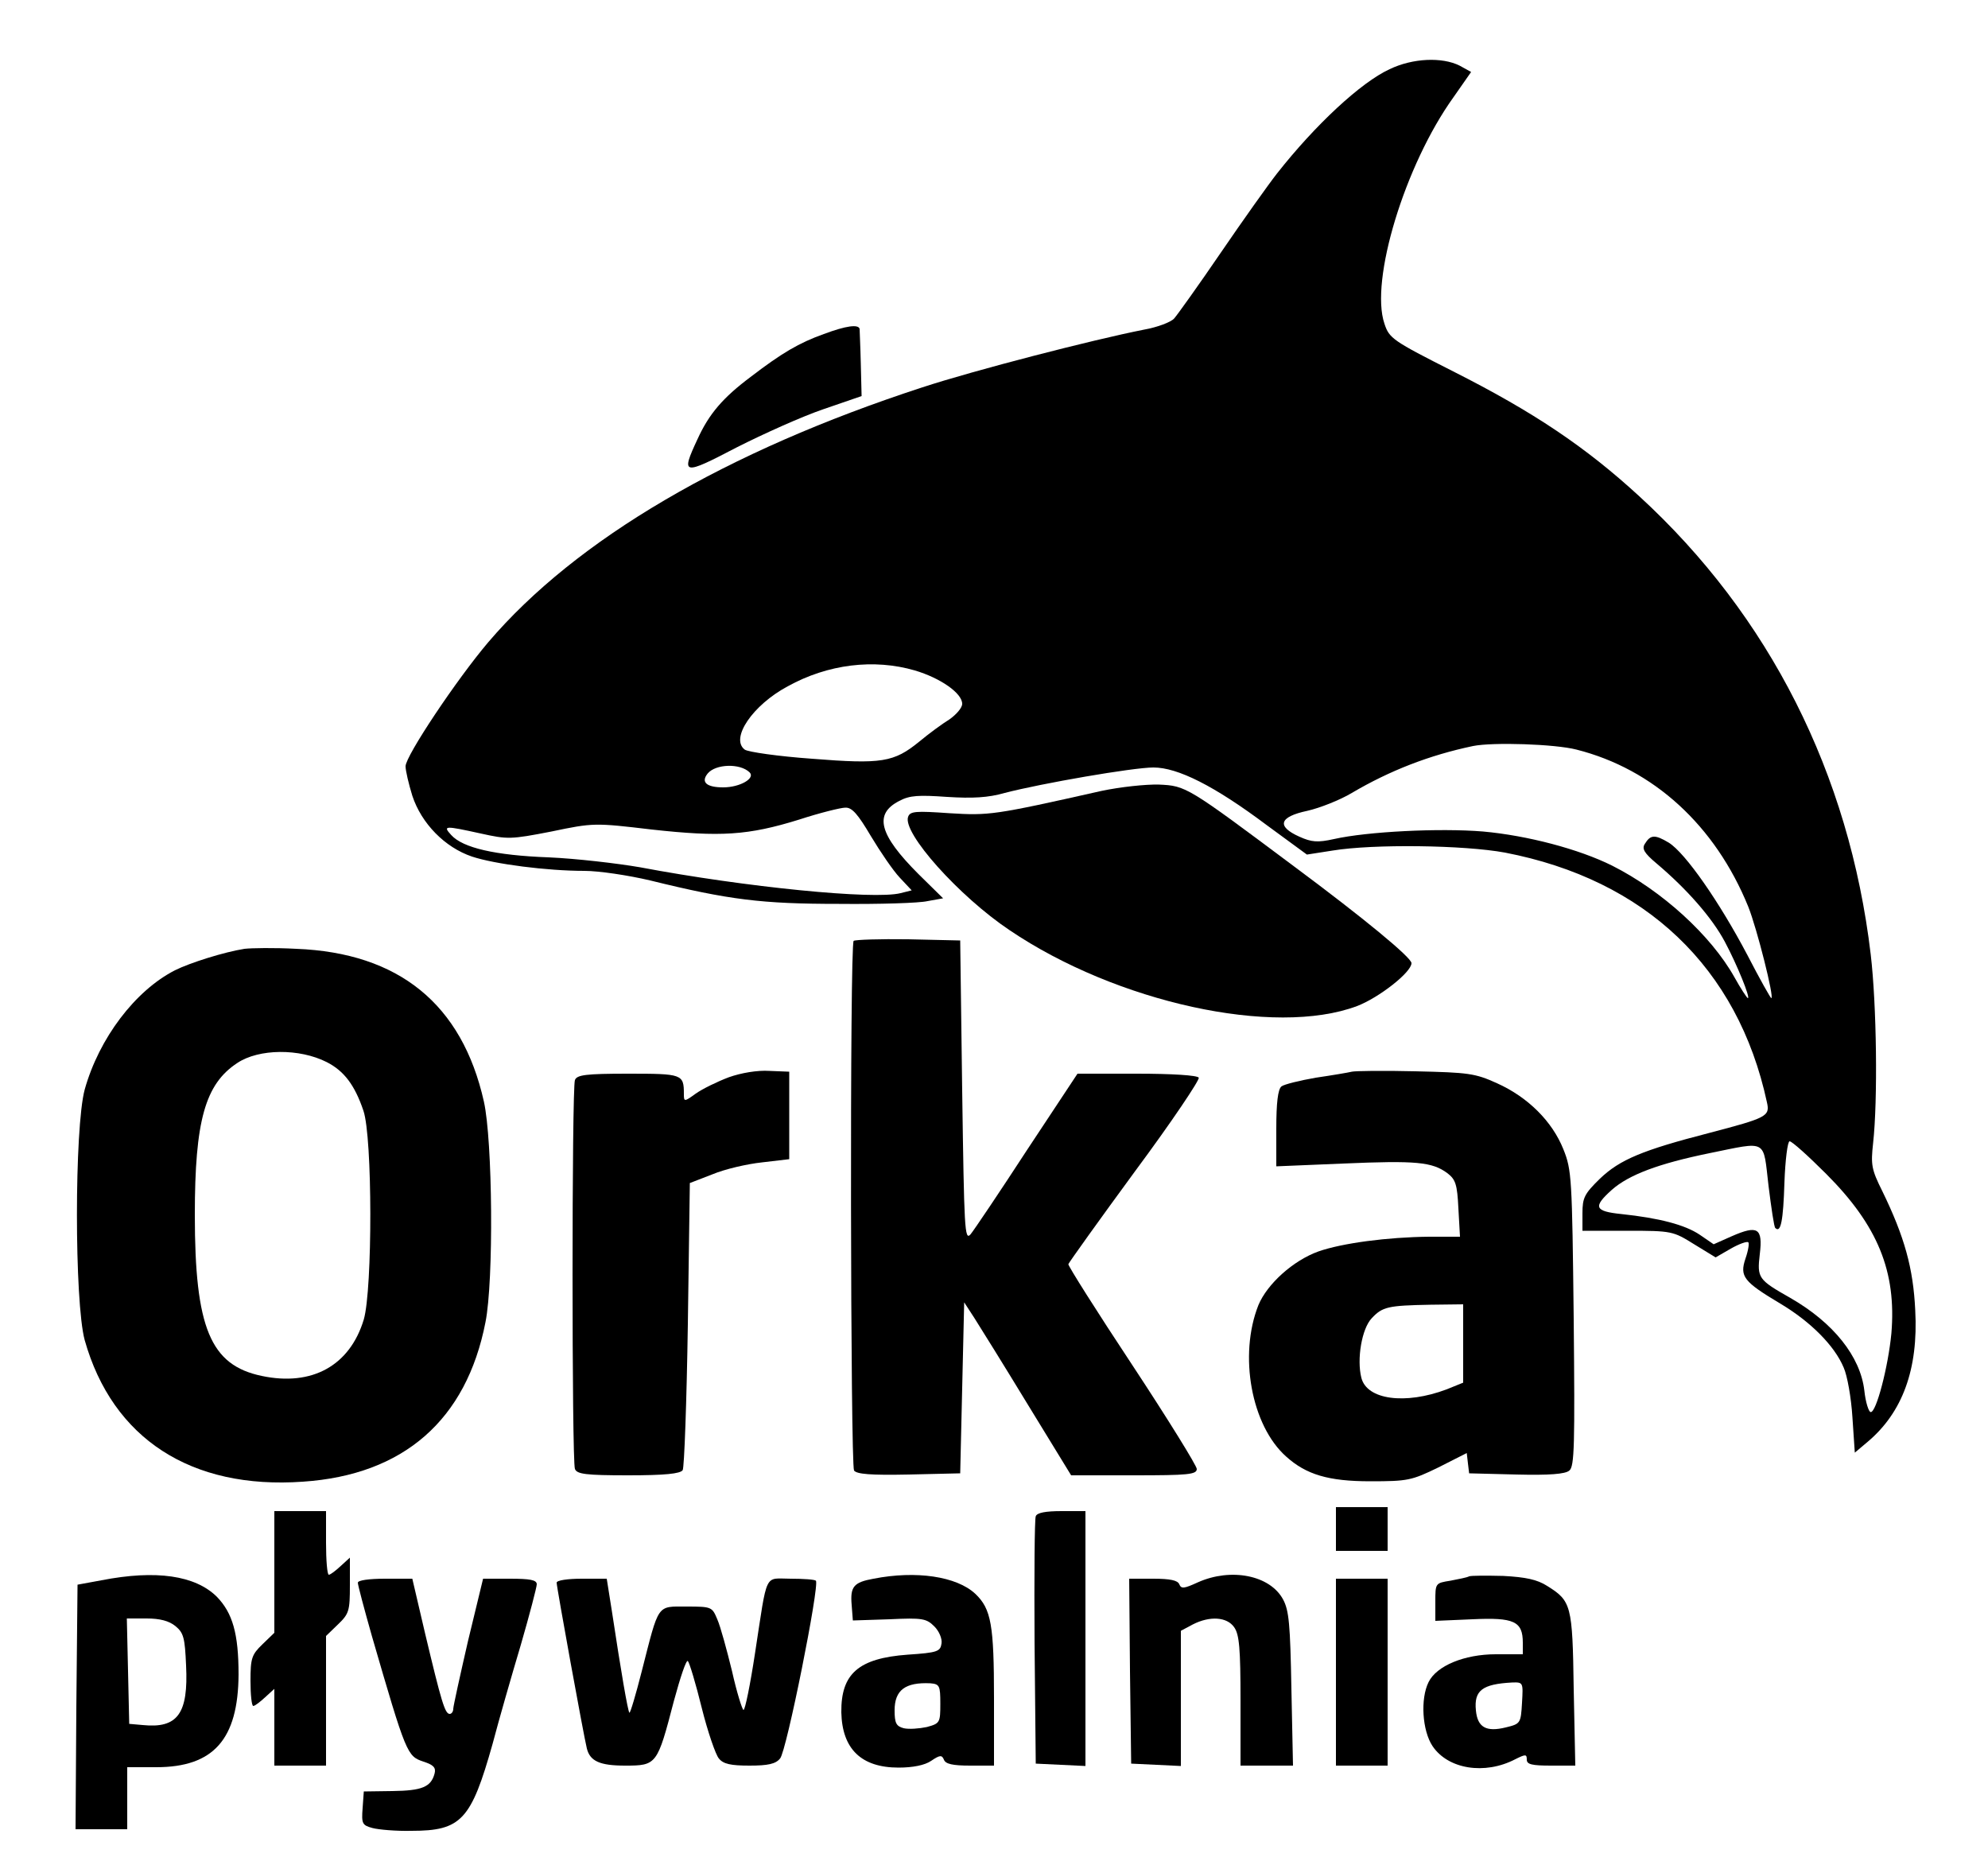 <?xml version="1.0" standalone="no"?>
<!DOCTYPE svg PUBLIC "-//W3C//DTD SVG 20010904//EN"
 "http://www.w3.org/TR/2001/REC-SVG-20010904/DTD/svg10.dtd">
<svg version="1.0" xmlns="http://www.w3.org/2000/svg"
 width="500pt" height="470pt" viewBox="0 0 500 470"
 preserveAspectRatio="xMidYMid meet">

<g transform="translate(0,470) scale(0.1,-0.1)"
fill="#000000" stroke="none">
<path d="M3495 4526 c-72 -33 -187 -140 -283 -262 -22 -28 -86 -118 -142 -200
-56 -82 -109 -156 -117 -165 -8 -9 -42 -22 -76 -28 -127 -25 -426 -102 -557
-145 -494 -161 -871 -382 -1092 -641 -79 -93 -208 -286 -208 -312 0 -11 8 -45
17 -74 23 -70 82 -130 150 -153 57 -19 189 -36 283 -36 36 0 110 -11 165 -24
199 -49 281 -59 475 -59 102 -1 202 2 223 7 l39 7 -62 61 c-99 99 -113 151
-48 184 26 14 49 15 120 10 64 -4 103 -2 145 10 92 24 323 64 374 64 61 0 153
-46 285 -145 l101 -74 64 10 c103 17 331 14 434 -5 353 -68 586 -289 659 -628
8 -35 0 -39 -145 -77 -167 -43 -225 -67 -275 -115 -39 -38 -44 -48 -44 -87 l0
-44 113 0 c112 0 115 -1 168 -34 l54 -33 38 22 c21 12 41 19 44 16 3 -2 0 -21
-7 -41 -15 -45 -5 -58 89 -114 75 -45 135 -105 158 -160 9 -20 19 -76 22 -125
l6 -89 32 27 c88 74 128 183 120 331 -5 106 -27 185 -83 300 -27 54 -29 66
-23 120 12 108 9 348 -6 475 -54 455 -255 852 -582 1152 -135 124 -266 212
-468 314 -152 77 -161 83 -173 120 -37 108 51 399 174 570 l44 63 -29 16 c-44
22 -118 19 -176 -9z m-1194 -1512 c64 -19 119 -57 119 -84 0 -10 -15 -27 -32
-39 -18 -11 -52 -36 -76 -56 -64 -52 -94 -57 -270 -43 -84 6 -161 17 -169 23
-37 28 20 112 108 159 101 56 217 70 320 40z m1664 -199 c194 -49 349 -191
432 -395 22 -55 66 -230 58 -230 -2 0 -29 48 -60 108 -70 133 -156 257 -198
283 -35 21 -46 20 -60 -3 -8 -12 -2 -23 29 -49 77 -65 140 -137 172 -197 31
-58 65 -142 58 -142 -2 0 -18 24 -34 53 -59 105 -182 217 -307 280 -84 42
-214 76 -325 86 -109 9 -291 0 -375 -19 -41 -9 -56 -8 -87 6 -58 26 -51 50 20
65 31 7 82 27 112 45 95 56 195 95 305 118 50 10 206 5 260 -9z m-2080 -57
c16 -15 -24 -38 -66 -38 -42 0 -57 13 -39 35 20 24 81 26 105 3z m305 -160
c24 -40 56 -87 73 -105 l30 -32 -28 -7 c-67 -17 -390 15 -655 65 -58 10 -161
22 -230 25 -135 5 -216 24 -245 56 -22 24 -17 24 74 4 68 -15 75 -15 178 5
105 22 109 22 252 5 173 -19 242 -15 371 25 52 17 105 30 116 30 17 1 32 -17
64 -71z m2403 -850 c130 -130 177 -246 164 -401 -8 -84 -38 -199 -52 -198 -5
0 -13 25 -16 54 -10 86 -78 171 -186 233 -81 46 -84 50 -77 110 8 66 -5 74
-71 45 l-45 -20 -35 24 c-37 25 -102 42 -197 52 -68 7 -72 18 -24 61 43 38
118 66 245 92 148 30 135 37 149 -82 7 -56 14 -104 17 -106 14 -14 20 19 23
114 2 57 8 104 13 104 6 0 47 -37 92 -82z"/>
<path d="M2072 3860 c-62 -22 -106 -48 -183 -107 -71 -53 -106 -94 -135 -158
-42 -90 -37 -91 99 -20 67 34 165 78 218 96 l96 33 -2 81 c-1 44 -3 83 -3 88
-3 12 -34 8 -90 -13z"/>
<path d="M2770 2711 c-271 -61 -282 -62 -382 -56 -85 6 -99 5 -104 -9 -15 -40
128 -200 255 -285 269 -182 666 -269 874 -191 55 21 137 85 137 108 0 14 -120
113 -295 243 -269 201 -272 203 -340 206 -33 1 -98 -6 -145 -16z"/>
<path d="M2147 2334 c-10 -10 -8 -1316 1 -1332 7 -9 41 -12 138 -10 l129 3 5
215 5 215 26 -40 c14 -22 75 -120 134 -217 l109 -178 158 0 c136 0 158 2 158
16 0 8 -73 126 -162 261 -90 136 -162 250 -161 254 2 5 77 110 168 234 92 124
163 230 160 235 -4 6 -67 10 -156 10 l-149 0 -127 -192 c-69 -106 -133 -201
-142 -212 -15 -17 -16 13 -21 360 l-5 379 -131 3 c-71 1 -133 -1 -137 -4z"/>
<path d="M615 2314 c-51 -8 -137 -35 -175 -54 -100 -51 -191 -171 -227 -300
-26 -96 -26 -534 0 -630 70 -248 268 -376 549 -356 253 17 411 155 459 401 21
105 18 457 -4 555 -55 245 -214 374 -472 384 -55 3 -113 2 -130 0z m207 -285
c43 -22 70 -57 92 -122 23 -67 23 -449 1 -525 -35 -116 -130 -169 -257 -142
-129 27 -168 121 -168 405 0 237 26 329 107 382 54 36 156 37 225 2z"/>
<path d="M1833 1991 c-29 -11 -66 -29 -83 -41 -29 -21 -30 -21 -30 -1 0 50 -4
51 -140 51 -107 0 -129 -3 -134 -16 -8 -20 -8 -958 0 -978 5 -13 27 -16 134
-16 92 0 131 4 137 13 4 6 10 172 13 367 l5 355 57 22 c31 13 87 26 125 30
l68 8 0 110 0 110 -50 2 c-30 2 -71 -5 -102 -16z"/>
<path d="M3400 2005 c-8 -2 -49 -9 -90 -15 -41 -7 -81 -17 -87 -22 -9 -7 -13
-42 -13 -106 l0 -95 168 7 c184 8 224 4 262 -24 21 -16 25 -28 28 -89 l4 -71
-78 0 c-104 -1 -218 -16 -278 -37 -64 -23 -129 -82 -151 -135 -50 -126 -18
-303 70 -381 50 -45 106 -62 211 -62 95 0 104 2 172 35 l71 36 3 -26 3 -25
119 -3 c82 -2 123 1 133 10 13 10 14 65 11 382 -4 354 -5 374 -26 426 -28 70
-89 131 -167 166 -55 25 -72 27 -205 30 -80 2 -152 1 -160 -1z m280 -684 l0
-98 -42 -17 c-104 -39 -200 -26 -214 29 -12 47 1 124 26 150 27 29 41 32 148
34 l82 1 0 -99z"/>
<path d="M3360 855 l0 -55 65 0 65 0 0 55 0 55 -65 0 -65 0 0 -55z"/>
<path d="M690 747 l0 -153 -30 -29 c-27 -26 -30 -35 -30 -92 0 -35 3 -63 7
-63 4 0 17 10 30 22 l23 21 0 -96 0 -97 65 0 65 0 0 163 0 163 30 29 c28 27
30 34 30 99 l0 69 -23 -21 c-13 -12 -26 -22 -30 -22 -4 0 -7 36 -7 80 l0 80
-65 0 -65 0 0 -153z"/>
<path d="M2605 887 c-3 -7 -4 -149 -3 -317 l3 -305 63 -3 62 -3 0 321 0 320
-60 0 c-40 0 -62 -4 -65 -13z"/>
<path d="M255 726 l-60 -11 -3 -307 -2 -308 65 0 65 0 0 78 0 78 73 0 c144 0
206 70 207 233 0 103 -15 155 -55 196 -54 53 -152 68 -290 41z m186 -115 c21
-17 24 -30 27 -99 6 -121 -21 -159 -109 -150 l-34 3 -3 133 -3 132 50 0 c33 0
56 -6 72 -19z"/>
<path d="M2197 730 c-50 -9 -59 -20 -55 -66 l3 -39 92 3 c83 4 93 2 113 -18
12 -12 20 -31 18 -43 -3 -20 -10 -23 -85 -28 -124 -9 -168 -48 -167 -145 2
-92 50 -139 144 -139 36 0 66 6 82 17 22 15 27 15 32 3 4 -11 22 -15 66 -15
l60 0 0 168 c0 186 -7 226 -47 264 -47 44 -149 59 -256 38z m168 -314 c0 -48
-1 -50 -34 -59 -19 -4 -45 -6 -58 -3 -19 5 -23 13 -23 45 0 51 27 71 90 68 23
-2 25 -6 25 -51z"/>
<path d="M3013 721 c-35 -16 -42 -17 -47 -5 -4 10 -23 14 -66 14 l-60 0 2
-232 3 -233 63 -3 62 -3 0 170 0 170 30 16 c43 22 86 19 104 -7 13 -18 16 -54
16 -185 l0 -163 66 0 66 0 -4 193 c-3 163 -6 197 -21 225 -33 61 -131 80 -214
43z"/>
<path d="M3695 736 c-5 -3 -27 -7 -47 -11 -38 -6 -38 -6 -38 -53 l0 -48 93 4
c105 5 127 -5 127 -59 l0 -29 -68 0 c-79 0 -149 -29 -169 -70 -21 -42 -16
-122 10 -161 39 -58 131 -73 208 -33 26 13 29 13 29 -1 0 -12 13 -15 61 -15
l61 0 -4 193 c-3 211 -6 221 -67 259 -25 16 -54 22 -110 25 -42 1 -80 1 -86
-1z m133 -318 c-3 -52 -4 -53 -41 -62 -49 -12 -71 0 -75 43 -5 50 16 66 91 70
28 1 28 0 25 -51z"/>
<path d="M900 720 c0 -6 16 -66 35 -133 87 -300 89 -303 130 -317 25 -8 32
-15 28 -30 -9 -34 -32 -43 -106 -44 l-72 -1 -3 -42 c-3 -39 -1 -43 25 -50 15
-4 60 -8 98 -7 125 0 150 27 204 219 16 61 48 172 71 249 22 76 40 145 40 152
0 11 -17 14 -68 14 l-67 0 -38 -157 c-20 -87 -37 -164 -37 -170 0 -7 -4 -13
-9 -13 -12 0 -21 31 -62 203 l-32 137 -69 0 c-40 0 -68 -4 -68 -10z"/>
<path d="M1400 720 c0 -11 68 -385 76 -417 8 -32 33 -43 96 -43 80 0 81 2 123
163 16 59 31 104 35 100 4 -4 20 -57 35 -118 15 -60 35 -118 43 -127 11 -14
30 -18 77 -18 46 0 66 4 77 18 16 17 100 437 90 447 -3 3 -31 5 -63 5 -68 0
-58 21 -90 -187 -12 -79 -25 -143 -29 -143 -3 0 -17 44 -29 98 -13 53 -29 112
-37 130 -13 31 -14 32 -77 32 -76 0 -69 9 -113 -163 -15 -59 -29 -106 -31
-104 -4 4 -21 103 -44 255 l-13 82 -63 0 c-35 0 -63 -4 -63 -10z"/>
<path d="M3360 495 l0 -235 65 0 65 0 0 235 0 235 -65 0 -65 0 0 -235z"/>
</g>
</svg>
